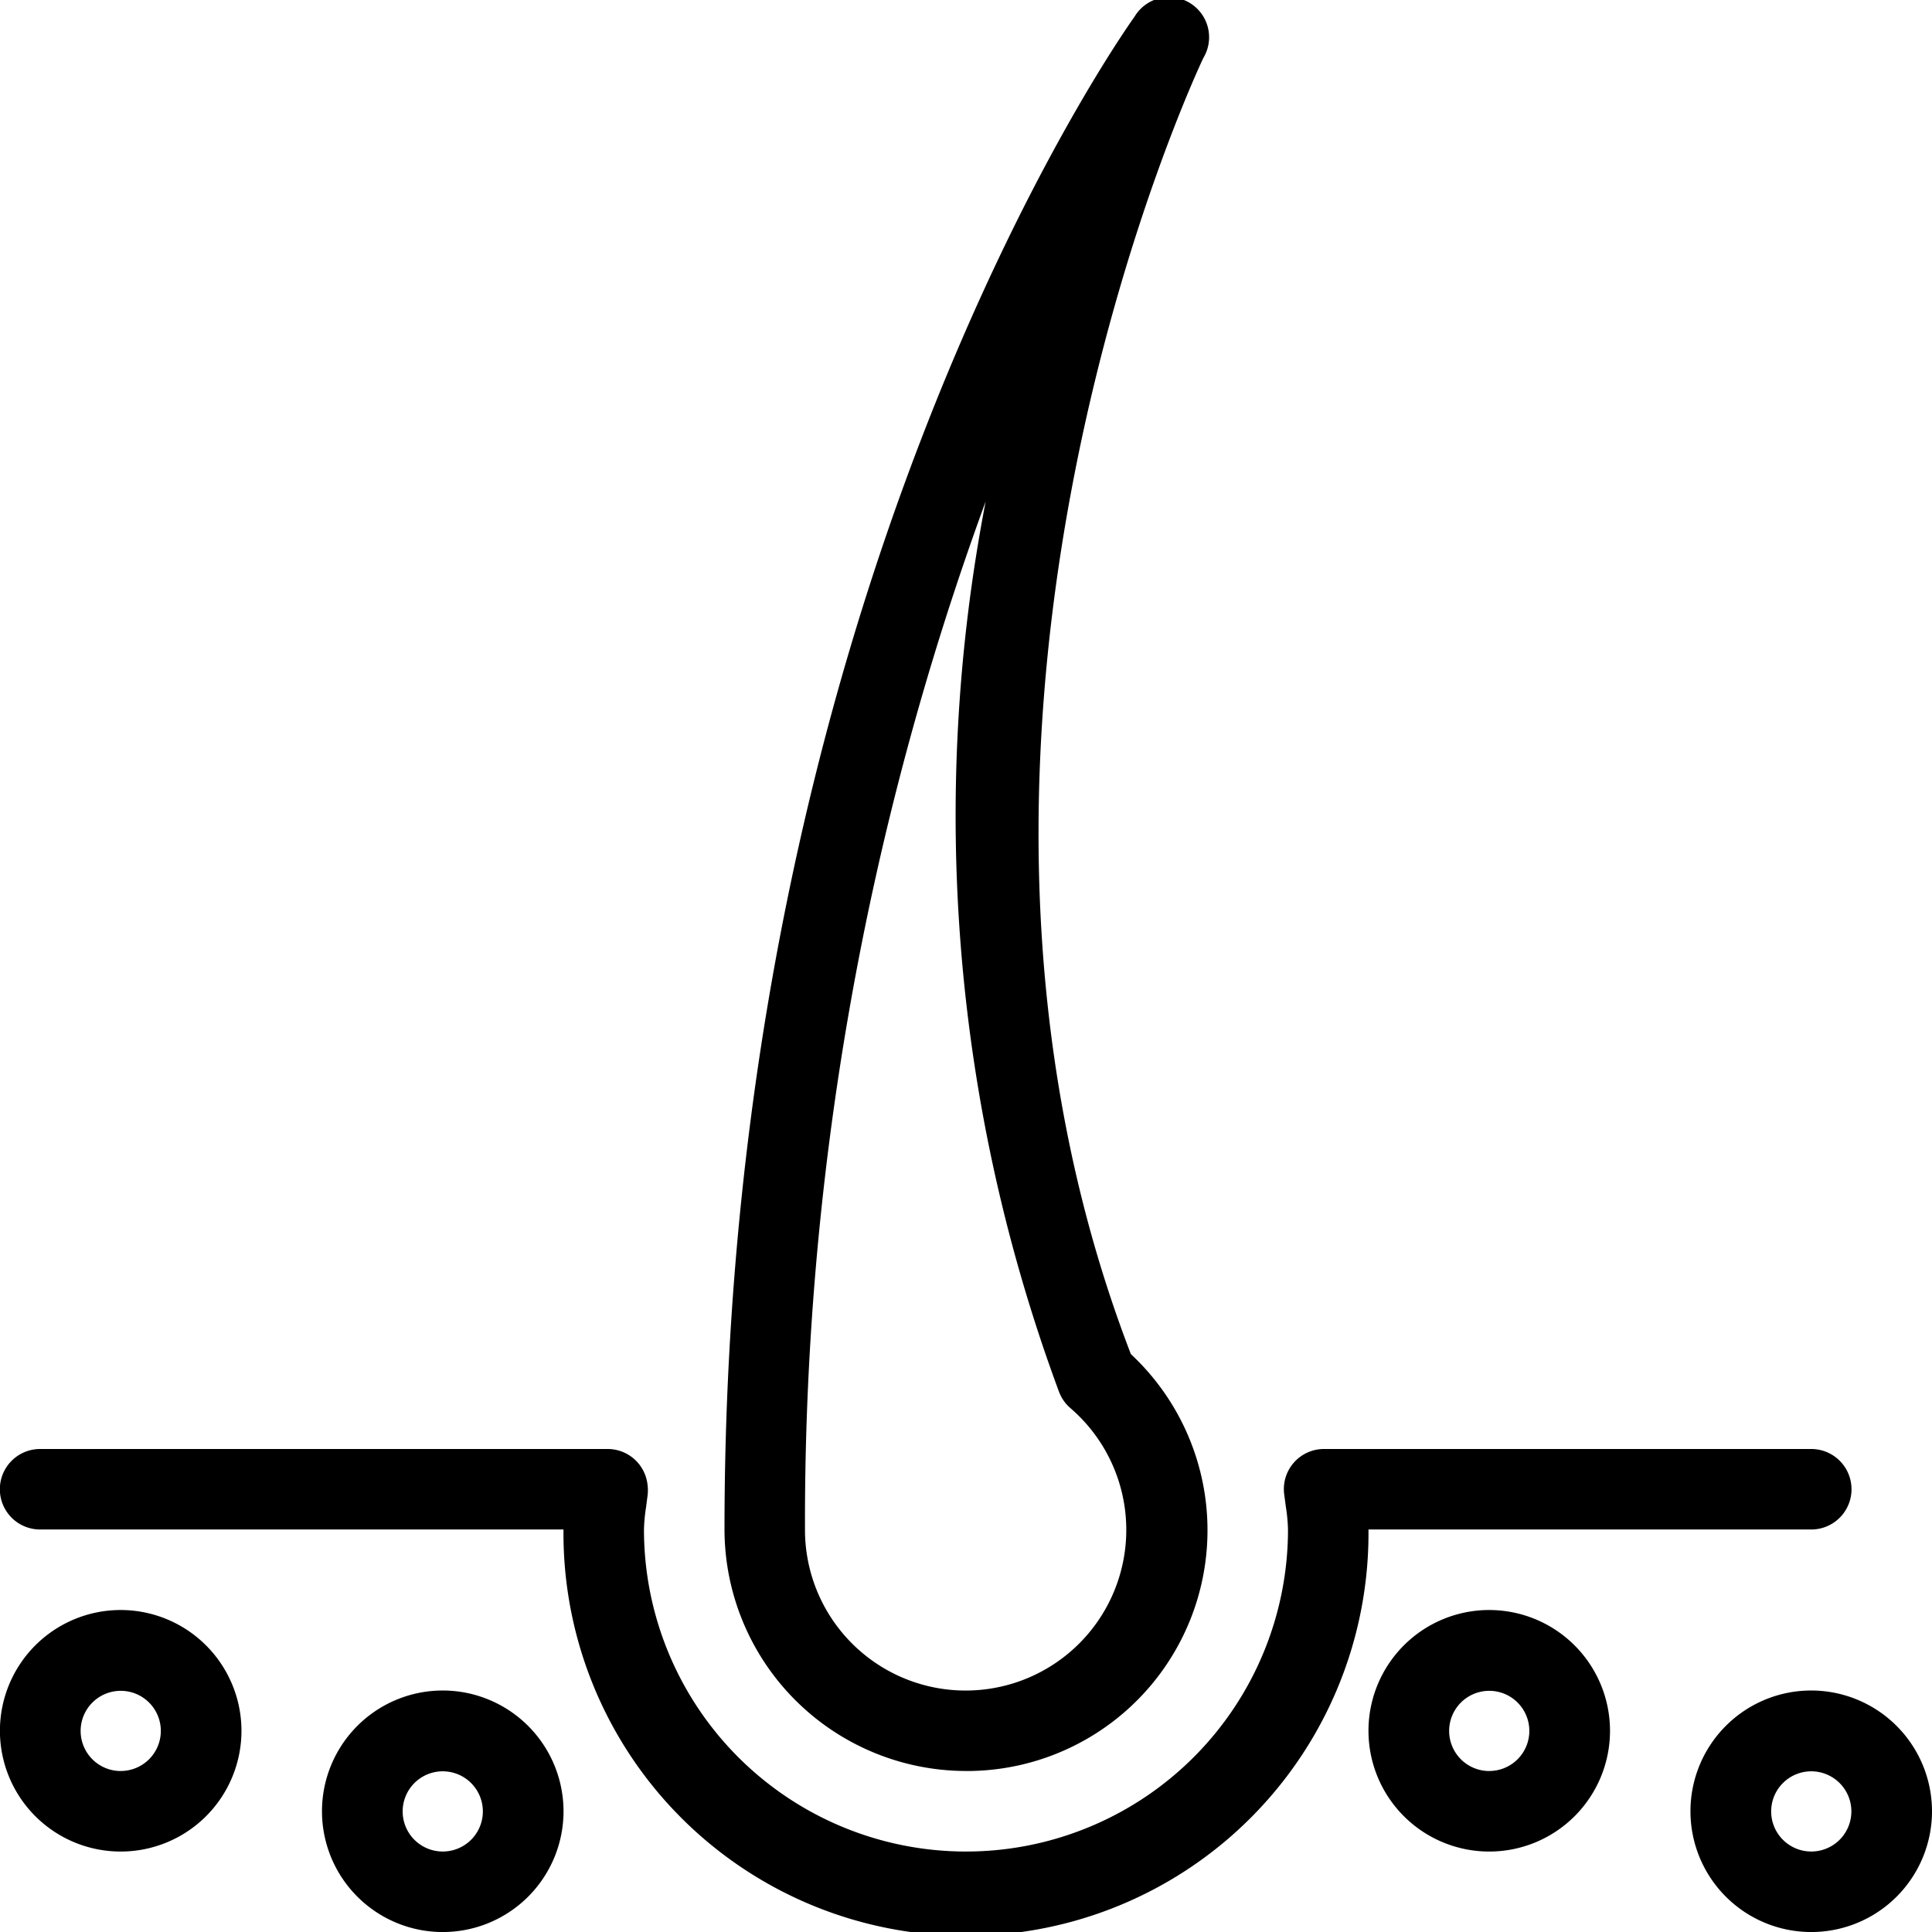 <svg xmlns="http://www.w3.org/2000/svg" xmlns:xlink="http://www.w3.org/1999/xlink" width="53" height="53" viewBox="0 0 53 53">
<defs>
    <style>
      .cls-1 {
        fill-rule: evenodd;
        filter: url(#filter);
      }
    </style>
    <filter id="filter" x="0" y="0" width="53" height="53" filterUnits="userSpaceOnUse">
      <feFlood result="flood" flood-color="#a79fa7"/>
      <feComposite result="composite" operator="in" in2="SourceGraphic"/>
      <feBlend result="blend" in2="SourceGraphic"/>
    </filter>
  </defs>
  <path id="icon1" class="cls-1" d="M3.312,44.167a3.313,3.313,0,1,0,3.312,3.312A3.316,3.316,0,0,0,3.312,44.167Zm0,4.417a1.1,1.1,0,1,1,1.1-1.1A1.1,1.1,0,0,1,3.312,48.583Zm23.188,0a6.605,6.605,0,0,0,4.523-11.437c-6.656-17.3,1.9-35.383,1.992-35.564A1.1,1.1,0,0,0,31.122.46c-0.459.643-11.247,16.04-11.247,41.5A6.634,6.634,0,0,0,26.5,48.583Zm0.539-34.826A45.47,45.47,0,0,0,29.059,38.2a1.1,1.1,0,0,0,.307.43,4.407,4.407,0,1,1-7.283,3.328A81.376,81.376,0,0,1,27.039,13.757Zm22.649,28.2a1.1,1.1,0,1,0,0-2.208H36.327a1.1,1.1,0,0,0-1.1,1.226l0.046,0.351a4.566,4.566,0,0,1,.06.632,8.833,8.833,0,0,1-17.667,0,4.634,4.634,0,0,1,.057-0.612L17.768,41a1.208,1.208,0,0,0-.006-0.282,1.1,1.1,0,0,0-1.1-.968H1.1a1.1,1.1,0,1,0,0,2.208H15.458a11.042,11.042,0,1,0,22.083,0H49.688Zm0,4.417A3.313,3.313,0,1,0,53,49.687,3.316,3.316,0,0,0,49.688,46.375Zm0,4.417a1.1,1.1,0,1,1,1.1-1.1A1.1,1.1,0,0,1,49.688,50.792ZM12.146,46.375a3.313,3.313,0,1,0,3.313,3.312A3.316,3.316,0,0,0,12.146,46.375Zm0,4.417a1.1,1.1,0,1,1,1.1-1.1A1.1,1.1,0,0,1,12.146,50.792Zm28.708-6.625a3.313,3.313,0,1,0,3.313,3.312A3.316,3.316,0,0,0,40.854,44.167Zm0,4.417a1.1,1.1,0,1,1,1.1-1.1A1.1,1.1,0,0,1,40.854,48.583Z"/>
</svg>
